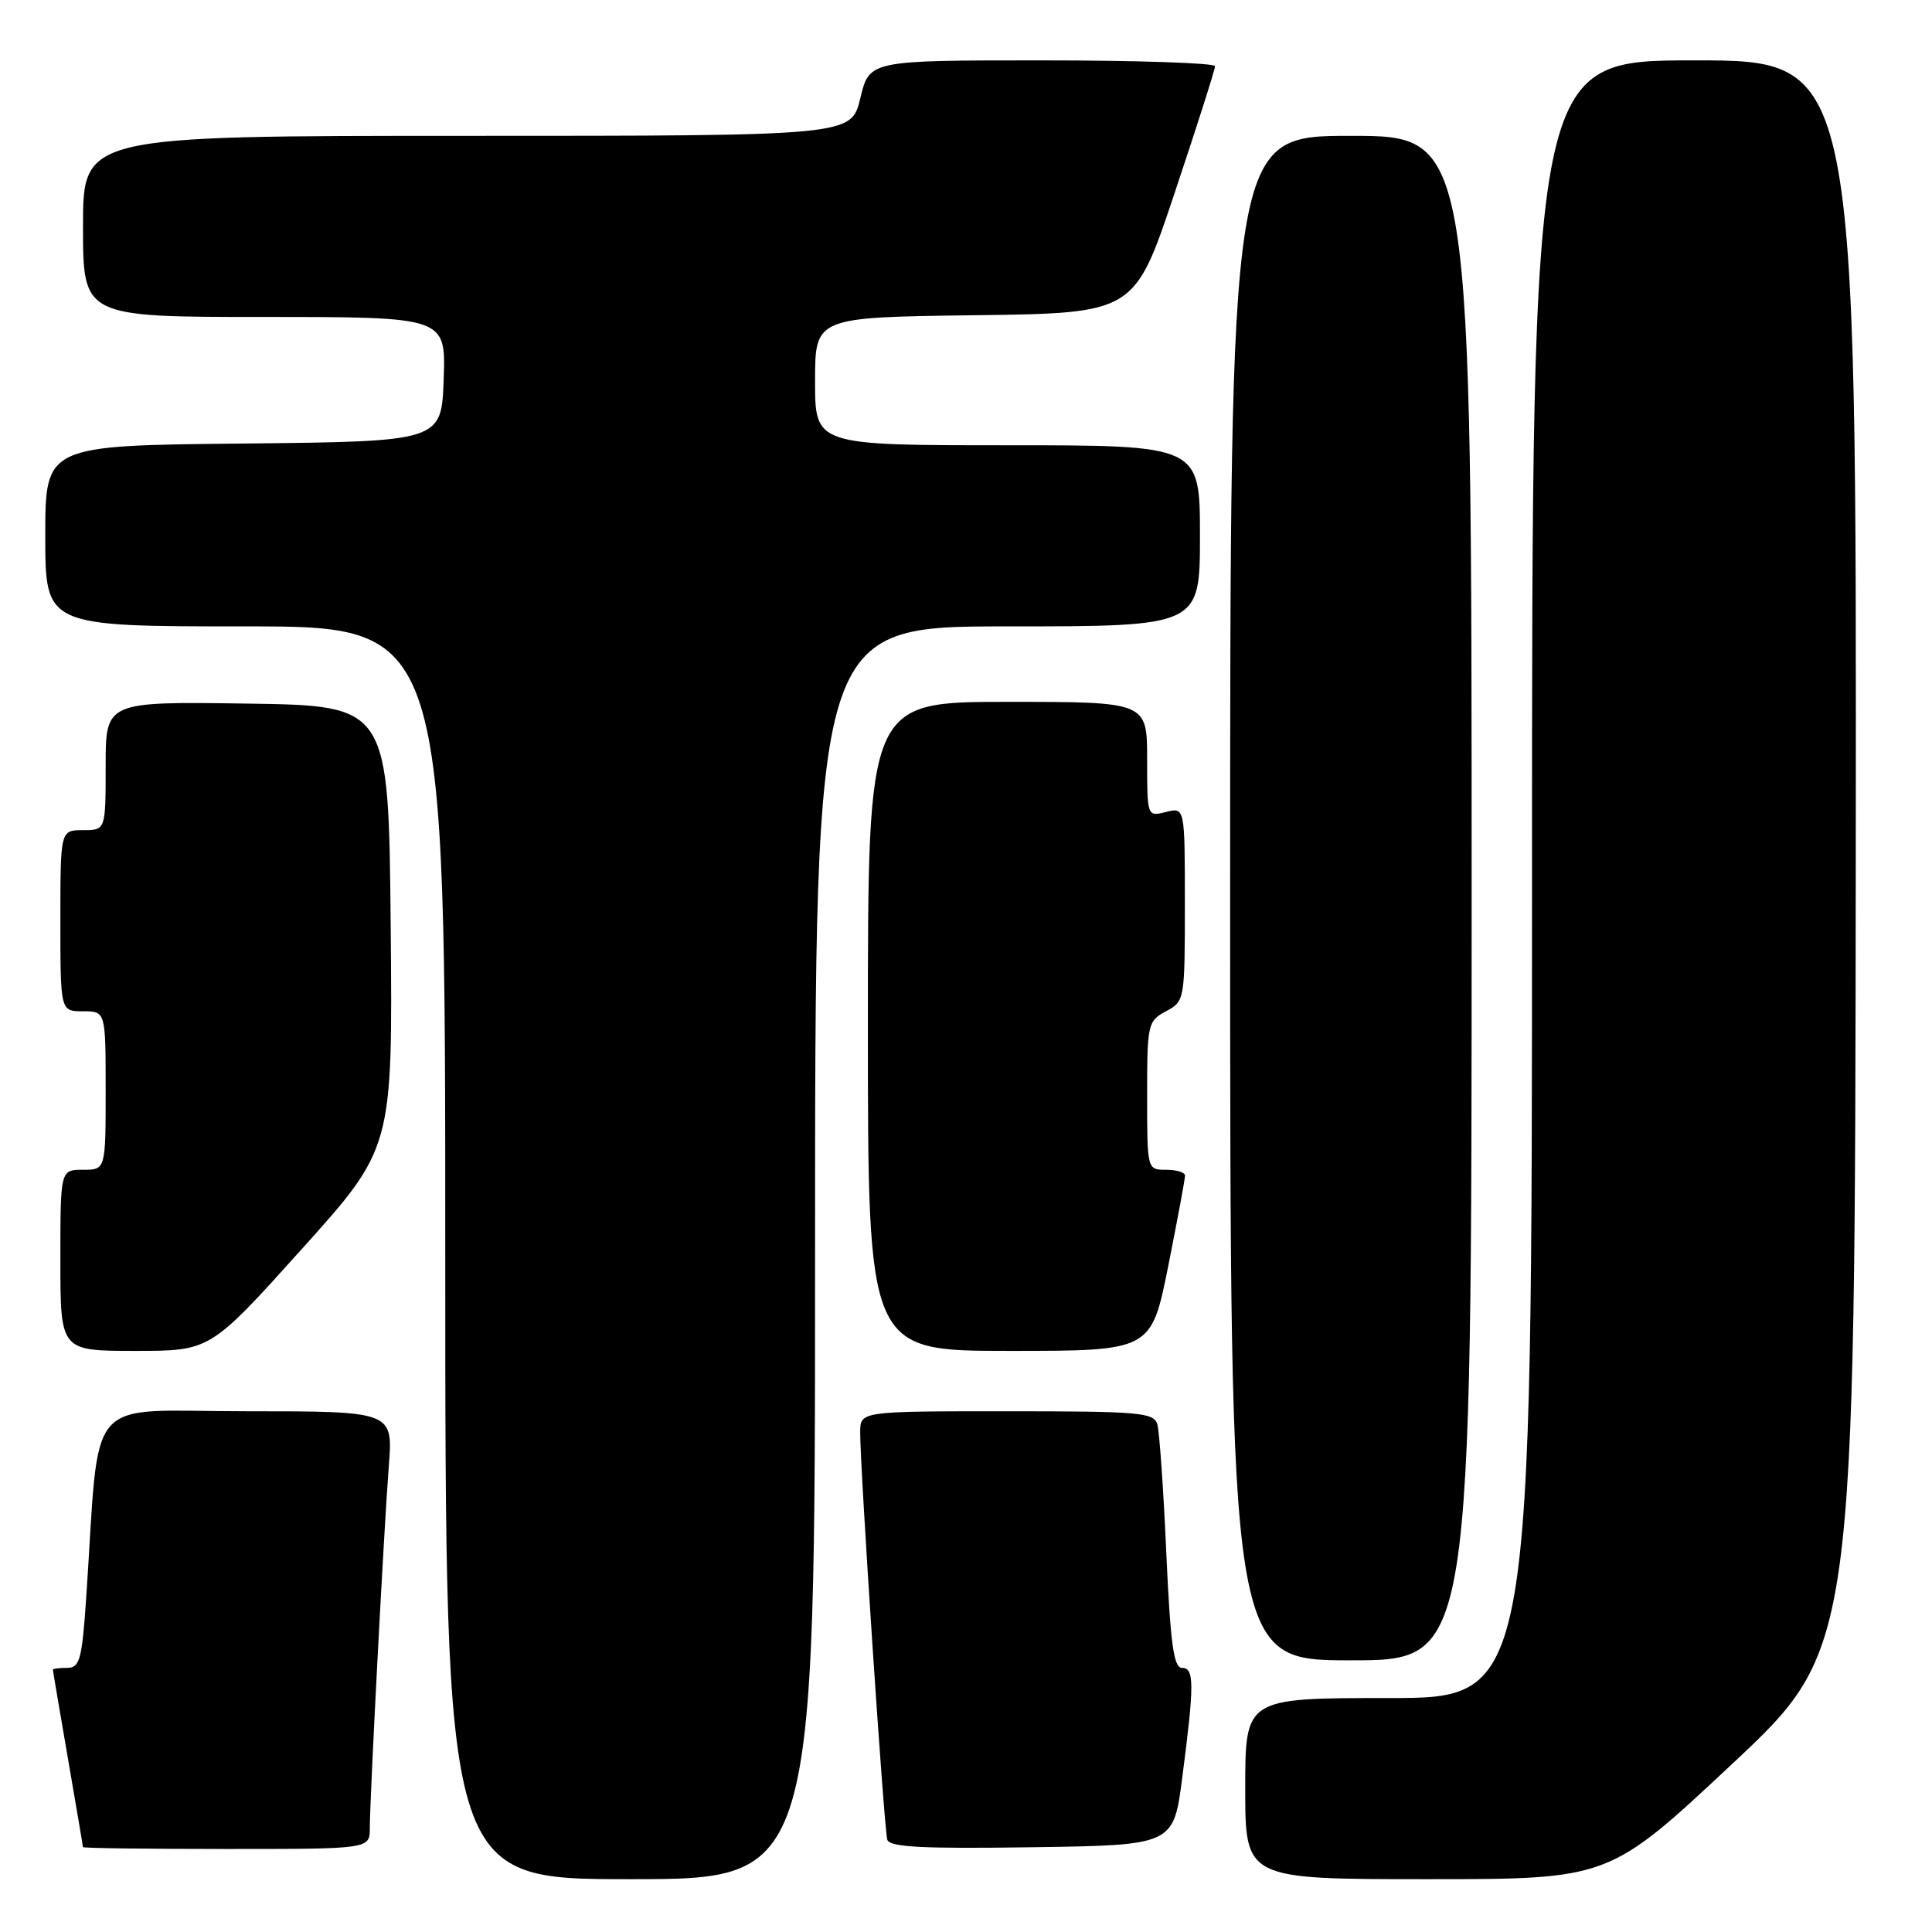 <?xml version="1.0" encoding="UTF-8" standalone="no"?>
<!DOCTYPE svg PUBLIC "-//W3C//DTD SVG 1.1//EN" "http://www.w3.org/Graphics/SVG/1.1/DTD/svg11.dtd" >
<svg xmlns="http://www.w3.org/2000/svg" xmlns:xlink="http://www.w3.org/1999/xlink" version="1.1" viewBox="0 0 256 256">
 <g >
 <path fill="currentColor"
d=" M 108.00 166.00 C 108.00 83.00 108.00 83.00 133.50 83.00 C 159.00 83.00 159.00 83.00 159.00 71.00 C 159.00 59.00 159.00 59.00 133.50 59.00 C 108.00 59.00 108.00 59.00 108.00 50.52 C 108.00 42.04 108.00 42.04 129.16 41.77 C 150.33 41.50 150.33 41.50 155.66 25.52 C 158.60 16.74 161.00 9.20 161.00 8.77 C 161.00 8.35 150.69 8.00 138.10 8.00 C 115.20 8.00 115.20 8.00 114.00 13.00 C 112.80 18.00 112.80 18.00 61.90 18.00 C 11.00 18.00 11.00 18.00 11.00 30.00 C 11.00 42.00 11.00 42.00 35.04 42.00 C 59.08 42.00 59.08 42.00 58.79 50.25 C 58.50 58.50 58.50 58.50 32.25 58.77 C 6.00 59.03 6.00 59.03 6.00 71.02 C 6.00 83.00 6.00 83.00 32.50 83.00 C 59.00 83.00 59.00 83.00 59.00 166.00 C 59.00 249.00 59.00 249.00 83.50 249.00 C 108.00 249.00 108.00 249.00 108.00 166.00 Z  M 229.50 233.75 C 245.79 218.50 245.79 218.50 245.90 113.25 C 246.00 8.00 246.00 8.00 224.50 8.00 C 203.00 8.00 203.00 8.00 203.00 116.50 C 203.00 225.00 203.00 225.00 184.00 225.00 C 165.00 225.00 165.00 225.00 165.00 237.00 C 165.00 249.00 165.00 249.00 189.10 249.00 C 213.21 249.00 213.21 249.00 229.50 233.75 Z  M 49.00 242.25 C 49.01 238.19 50.87 202.65 51.52 194.25 C 52.08 187.00 52.08 187.00 32.65 187.00 C 10.86 187.00 13.29 184.16 11.42 211.75 C 10.86 219.94 10.57 221.00 8.89 221.00 C 7.85 221.00 7.00 221.11 7.01 221.25 C 7.01 221.39 7.91 226.68 9.00 233.00 C 10.09 239.32 10.99 244.61 10.99 244.75 C 11.00 244.89 19.55 245.00 30.00 245.00 C 49.00 245.00 49.00 245.00 49.00 242.25 Z  M 156.66 235.50 C 158.27 223.11 158.26 221.00 156.61 221.00 C 155.52 221.00 155.08 217.76 154.54 205.75 C 154.17 197.36 153.63 189.71 153.36 188.75 C 152.91 187.16 151.08 187.00 133.43 187.00 C 114.00 187.00 114.00 187.00 113.98 189.75 C 113.94 194.20 117.14 242.38 117.57 243.77 C 117.87 244.76 122.22 244.98 136.73 244.77 C 155.50 244.50 155.50 244.50 156.66 235.50 Z  M 195.00 119.00 C 195.00 18.00 195.00 18.00 179.00 18.00 C 163.00 18.00 163.00 18.00 163.00 119.00 C 163.00 220.00 163.00 220.00 179.00 220.00 C 195.00 220.00 195.00 220.00 195.00 119.00 Z  M 39.94 165.56 C 52.03 152.13 52.03 152.13 51.77 122.81 C 51.50 93.50 51.50 93.50 32.75 93.23 C 14.00 92.96 14.00 92.96 14.00 101.48 C 14.00 110.00 14.00 110.00 11.00 110.00 C 8.00 110.00 8.00 110.00 8.00 122.00 C 8.00 134.00 8.00 134.00 11.00 134.00 C 14.00 134.00 14.00 134.00 14.00 144.50 C 14.00 155.00 14.00 155.00 11.00 155.00 C 8.00 155.00 8.00 155.00 8.00 167.00 C 8.00 179.00 8.00 179.00 17.93 179.00 C 27.85 179.00 27.85 179.00 39.94 165.56 Z  M 154.80 167.75 C 156.03 161.56 157.04 156.16 157.02 155.75 C 157.01 155.34 155.88 155.00 154.50 155.00 C 152.00 155.00 152.00 154.99 152.00 145.17 C 152.00 135.71 152.09 135.29 154.50 134.00 C 156.97 132.68 157.00 132.50 157.00 119.81 C 157.00 106.96 157.00 106.96 154.50 107.59 C 152.00 108.22 152.00 108.22 152.00 100.61 C 152.00 93.00 152.00 93.00 133.50 93.00 C 115.00 93.00 115.00 93.00 115.00 136.00 C 115.00 179.00 115.00 179.00 133.77 179.00 C 152.54 179.00 152.54 179.00 154.80 167.75 Z "/>
</g>
</svg>